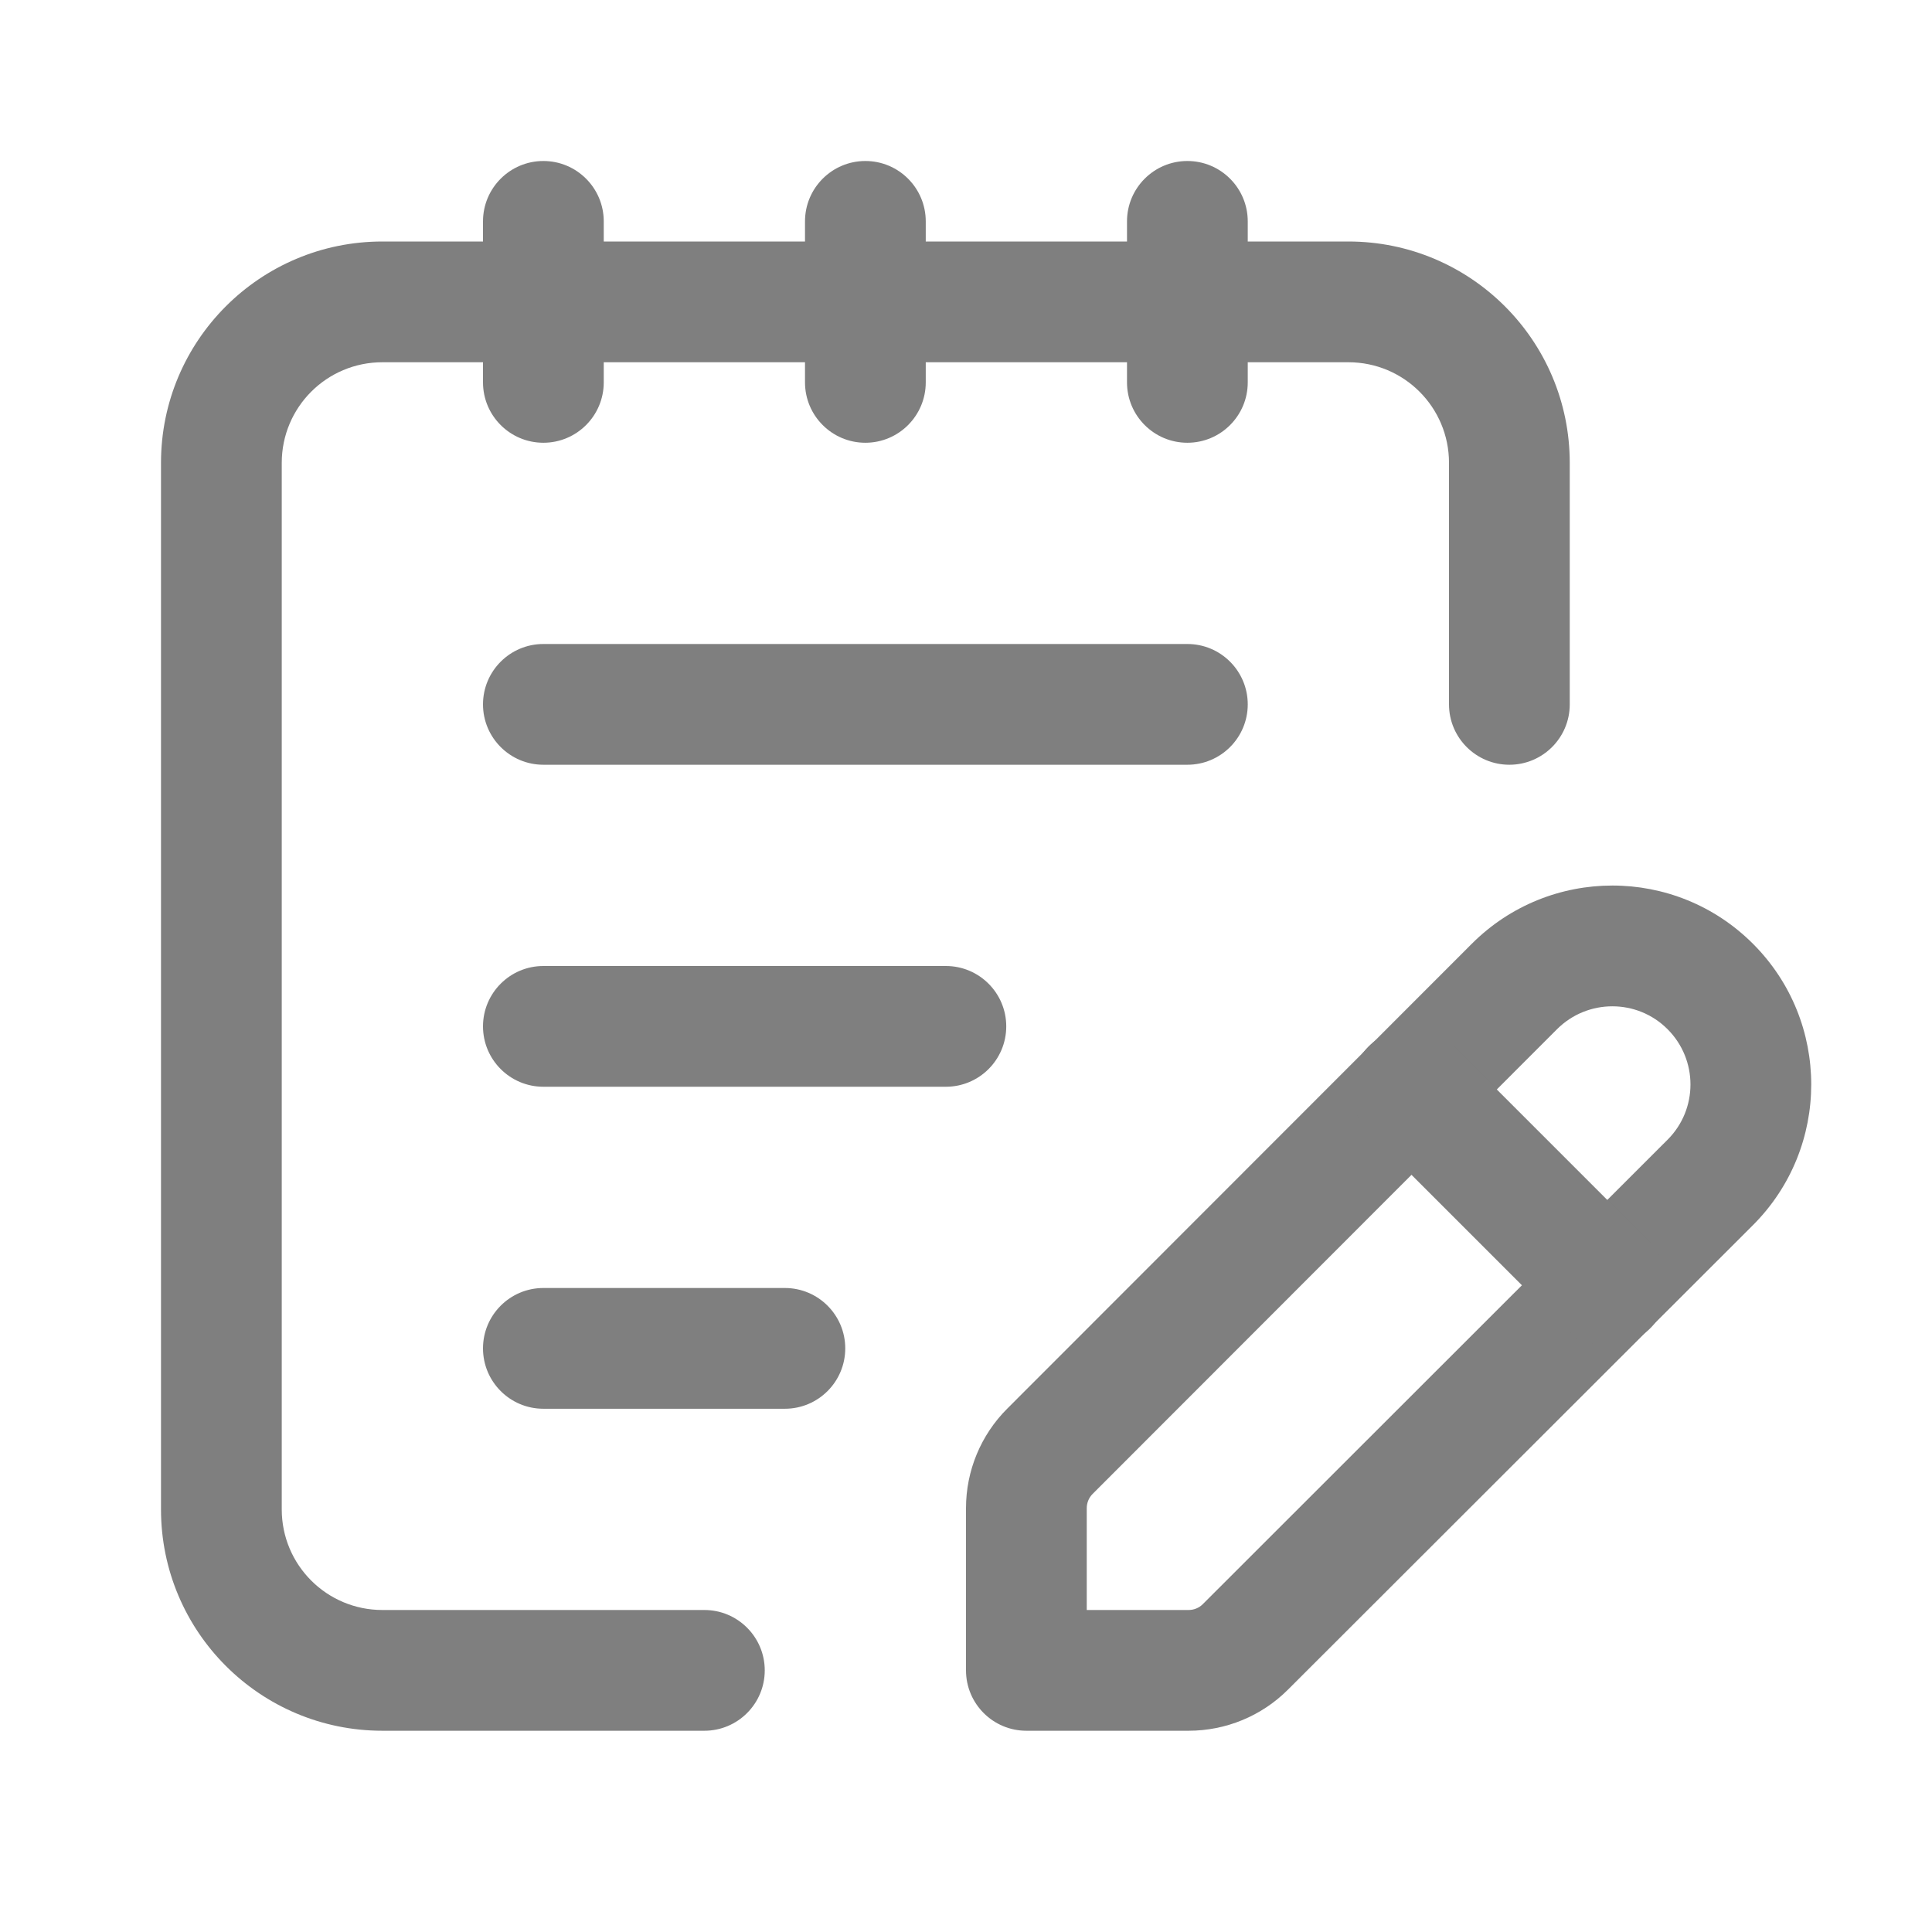 <svg width="24" height="24" viewBox="0 0 24 24" fill="none" xmlns="http://www.w3.org/2000/svg">
    <path fill-rule="evenodd" clip-rule="evenodd" d="M20.715 12.785C20.337 12.406 19.722 12.406 19.342 12.785L13.573 18.558C13.526 18.605 13.5 18.669 13.5 18.735V20H14.765C14.832 20 14.895 19.974 14.941 19.928L20.715 14.158C21.095 13.779 21.094 13.164 20.715 12.785ZM21.777 11.725C20.811 10.758 19.246 10.76 18.282 11.725L12.513 17.498C12.184 17.826 12 18.271 12 18.735V20.75C12 21.164 12.336 21.5 12.75 21.5H14.765C15.228 21.5 15.673 21.317 16.001 20.988C16.001 20.989 16.001 20.988 16.001 20.988L21.775 15.22C22.741 14.255 22.741 12.69 21.777 11.725Z" fill="#7F7F7F"/>
    <path fill-rule="evenodd" clip-rule="evenodd" d="M6 8.75C6 8.336 6.336 8 6.75 8H14.75C15.164 8 15.5 8.336 15.5 8.75C15.5 9.164 15.164 9.5 14.75 9.5H6.75C6.336 9.5 6 9.164 6 8.75Z" fill="#7F7F7F"/>
    <path fill-rule="evenodd" clip-rule="evenodd" d="M6 12.75C6 12.336 6.336 12 6.75 12H11.75C12.164 12 12.5 12.336 12.5 12.75C12.5 13.164 12.164 13.5 11.75 13.5H6.75C6.336 13.5 6 13.164 6 12.75Z" fill="#7F7F7F"/>
    <path fill-rule="evenodd" clip-rule="evenodd" d="M6 16.75C6 16.336 6.336 16 6.75 16H9.75C10.164 16 10.5 16.336 10.5 16.75C10.5 17.164 10.164 17.5 9.75 17.5H6.75C6.336 17.5 6 17.164 6 16.75Z" fill="#7F7F7F"/>
    <path fill-rule="evenodd" clip-rule="evenodd" d="M17 13C17.293 12.707 17.767 12.707 18.06 13L20.5 15.44C20.793 15.733 20.793 16.207 20.5 16.5C20.207 16.793 19.733 16.793 19.44 16.5L17 14.06C16.707 13.767 16.707 13.293 17 13Z" fill="#7F7F7F"/>
    <path fill-rule="evenodd" clip-rule="evenodd" d="M2 5.75C2 4.231 3.231 3 4.75 3H16.75C18.269 3 19.5 4.231 19.5 5.75V8.75C19.5 9.164 19.164 9.5 18.75 9.5C18.336 9.5 18 9.164 18 8.75V5.75C18 5.059 17.441 4.5 16.75 4.5H4.75C4.059 4.5 3.5 5.059 3.5 5.75V18.75C3.5 19.441 4.059 20 4.75 20H8.75C9.164 20 9.5 20.336 9.5 20.75C9.5 21.164 9.164 21.5 8.75 21.5H4.75C3.231 21.5 2 20.269 2 18.75V5.75Z" fill="#7F7F7F"/>
    <path fill-rule="evenodd" clip-rule="evenodd" d="M14.75 2C15.164 2 15.5 2.336 15.5 2.75V4.75C15.5 5.164 15.164 5.5 14.75 5.5C14.336 5.5 14 5.164 14 4.75V2.75C14 2.336 14.336 2 14.75 2Z" fill="#7F7F7F"/>
    <path fill-rule="evenodd" clip-rule="evenodd" d="M10.75 2C11.164 2 11.5 2.336 11.5 2.75V4.75C11.5 5.164 11.164 5.5 10.75 5.5C10.336 5.5 10 5.164 10 4.75V2.75C10 2.336 10.336 2 10.75 2Z" fill="#7F7F7F"/>
    <path fill-rule="evenodd" clip-rule="evenodd" d="M6.75 2C7.164 2 7.5 2.336 7.5 2.75V4.75C7.5 5.164 7.164 5.5 6.75 5.5C6.336 5.5 6 5.164 6 4.75V2.75C6 2.336 6.336 2 6.75 2Z" fill="#7F7F7F"/>
</svg>

